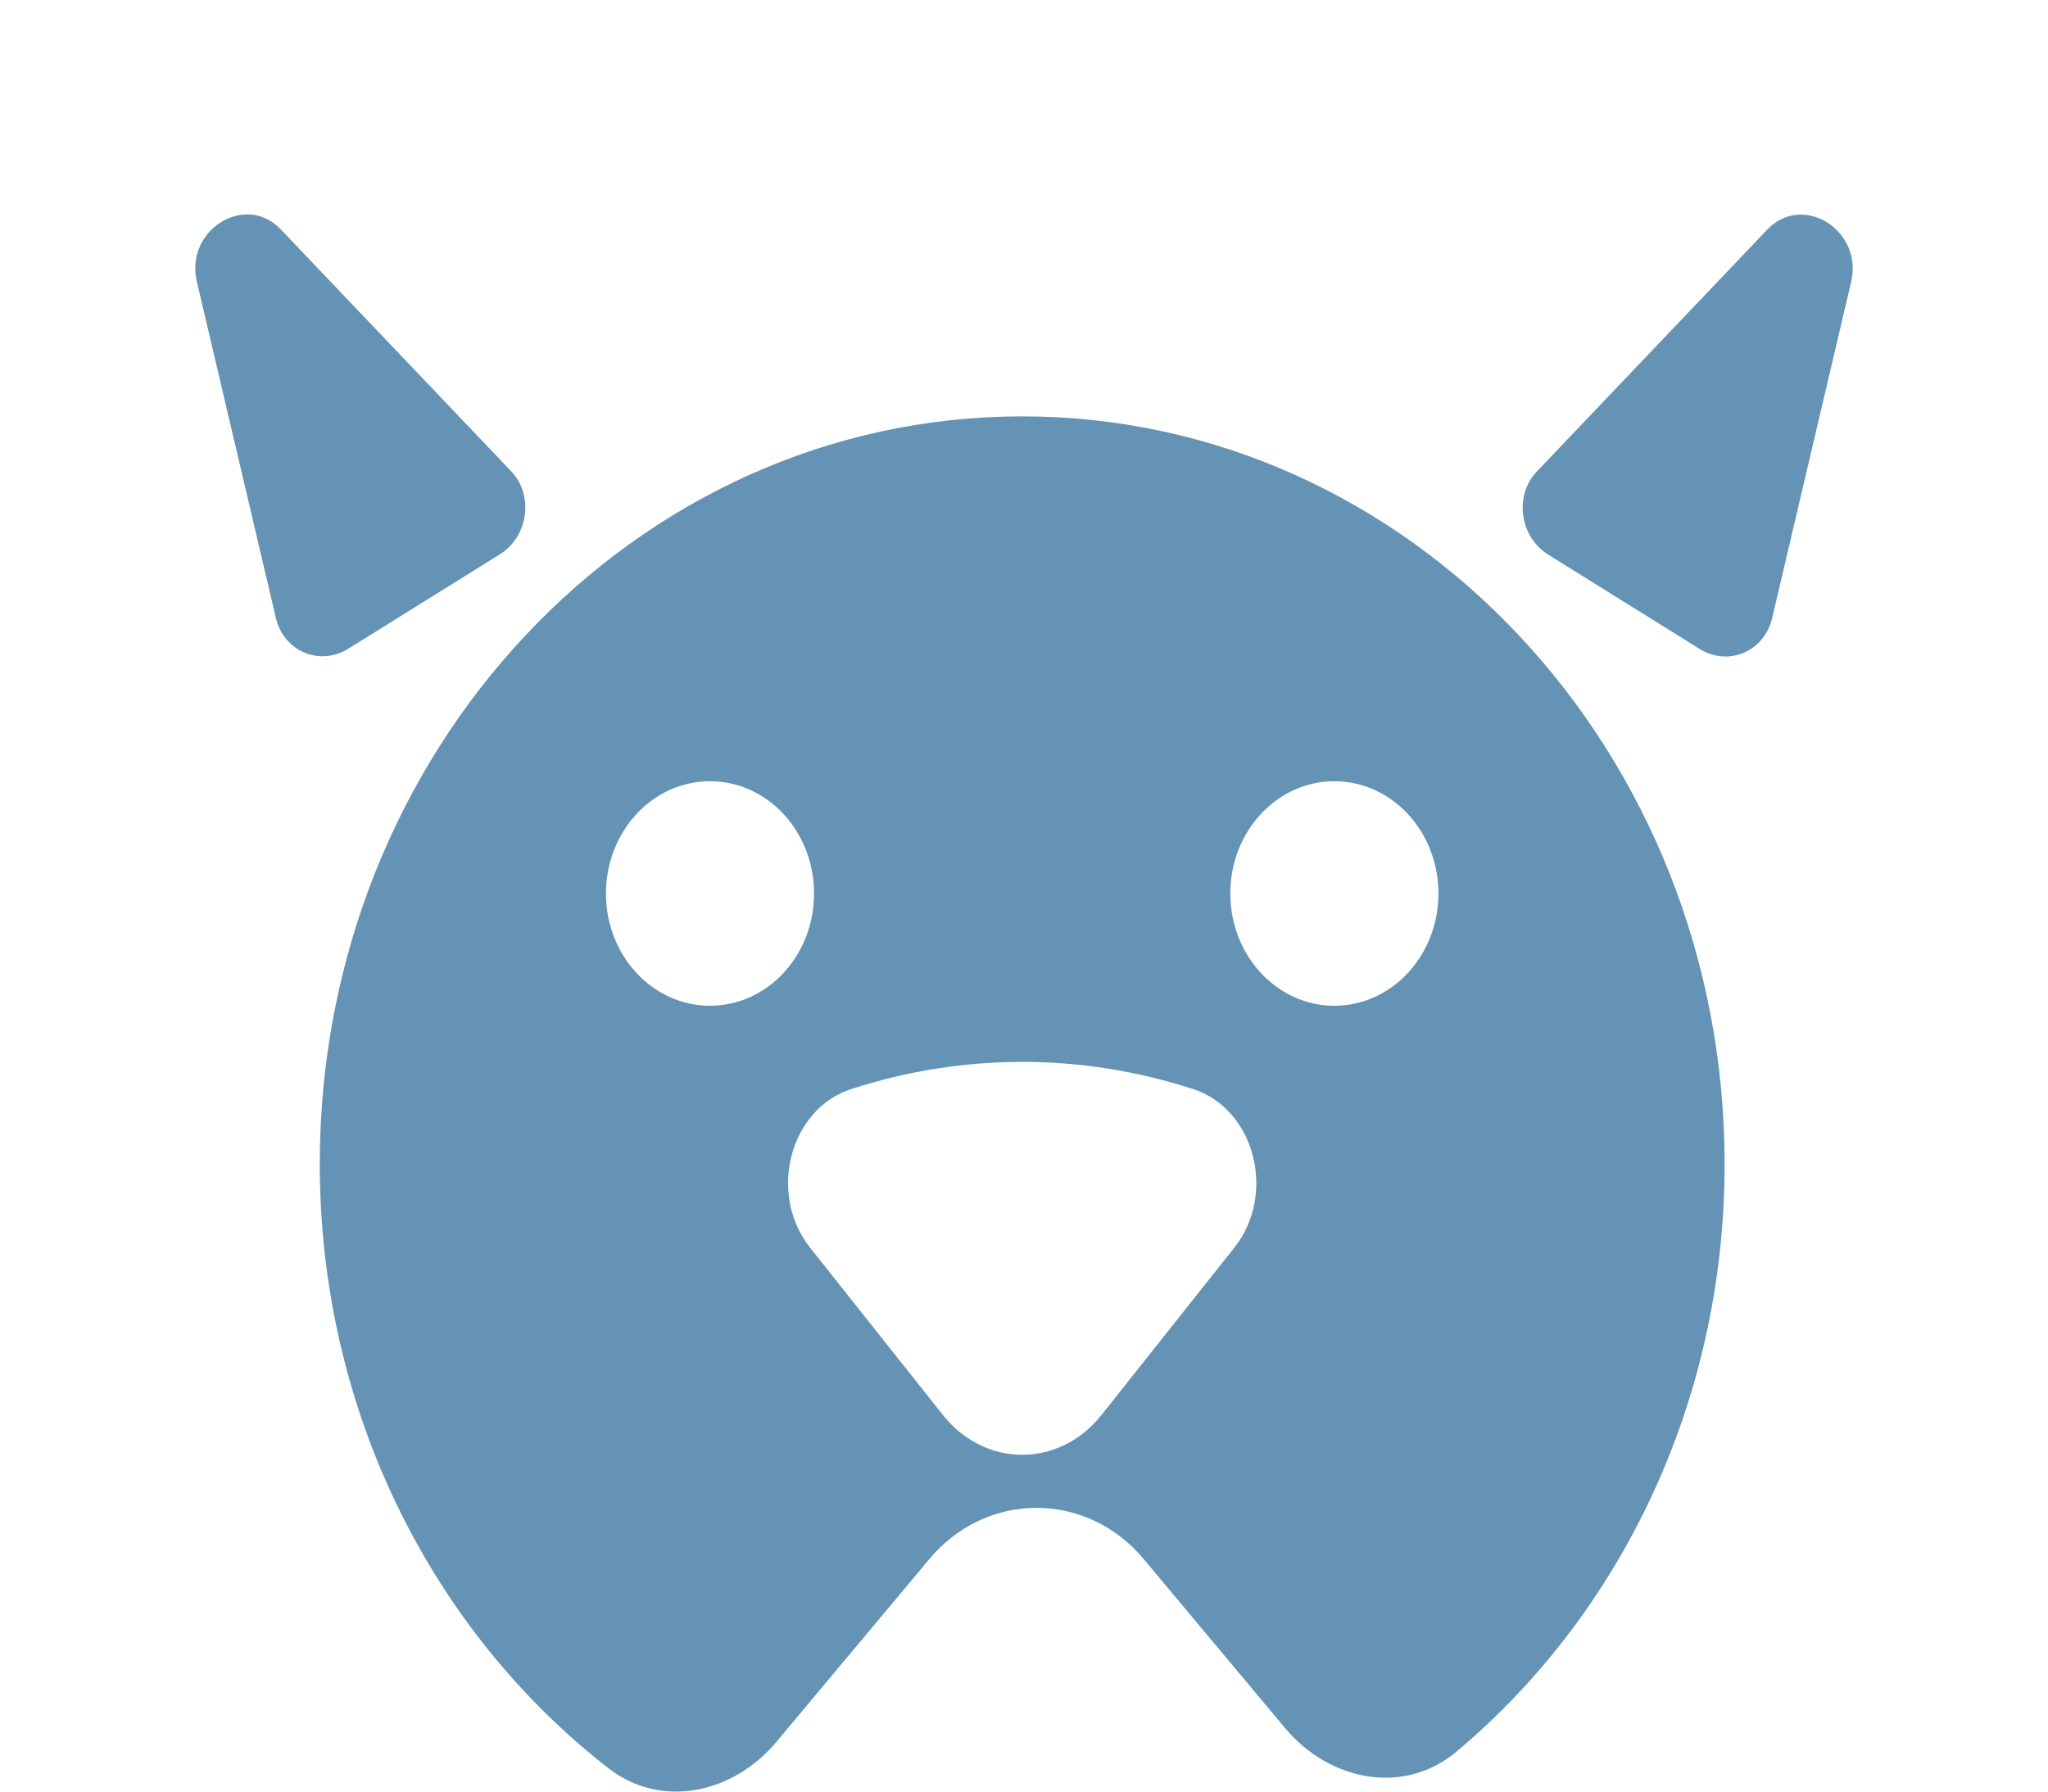 <svg width="80" height="70" viewBox="0 0 80 70" fill="none" xmlns="http://www.w3.org/2000/svg">
<path fill-rule="evenodd" clip-rule="evenodd" d="M56.891 68.441C54.837 70.163 51.936 69.594 50.196 67.515L44.671 60.91C42.444 58.248 38.535 58.248 36.307 60.91L30.327 68.059C28.632 70.085 25.825 70.686 23.766 69.086C16.931 63.773 12.491 55.178 12.491 45.479C12.491 29.347 24.776 16.268 39.929 16.268C55.083 16.268 67.367 29.347 67.367 45.479C67.367 54.795 63.271 63.092 56.891 68.441ZM36.832 55.285C38.479 57.36 41.379 57.36 43.027 55.285L48.213 48.751C49.877 46.654 49.019 43.335 46.609 42.552C42.246 41.135 37.612 41.135 33.249 42.552C30.839 43.335 29.981 46.654 31.646 48.751L36.832 55.285ZM31.799 34.91C31.799 37.333 29.98 39.296 27.735 39.296C25.489 39.296 23.67 37.333 23.67 34.91C23.67 32.488 25.489 30.524 27.735 30.524C29.98 30.524 31.799 32.488 31.799 34.91ZM52.124 39.296C54.369 39.296 56.189 37.333 56.189 34.91C56.189 32.488 54.369 30.524 52.124 30.524C49.879 30.524 48.059 32.488 48.059 34.91C48.059 37.333 49.879 39.296 52.124 39.296Z" fill="#6493B5"/>
<path d="M7.689 11.001C7.216 8.984 9.584 7.509 10.965 8.96L19.969 18.414C20.862 19.353 20.641 20.964 19.522 21.661L13.605 25.347C12.486 26.044 11.082 25.446 10.775 24.141L7.689 11.001Z" fill="#6493B5"/>
<path d="M69.035 8.969C70.416 7.518 72.784 8.993 72.311 11.01L69.225 24.151C68.918 25.455 67.514 26.053 66.395 25.357L60.478 21.67C59.359 20.973 59.138 19.362 60.032 18.423L69.035 8.969Z" fill="#6493B5"/>
</svg>
